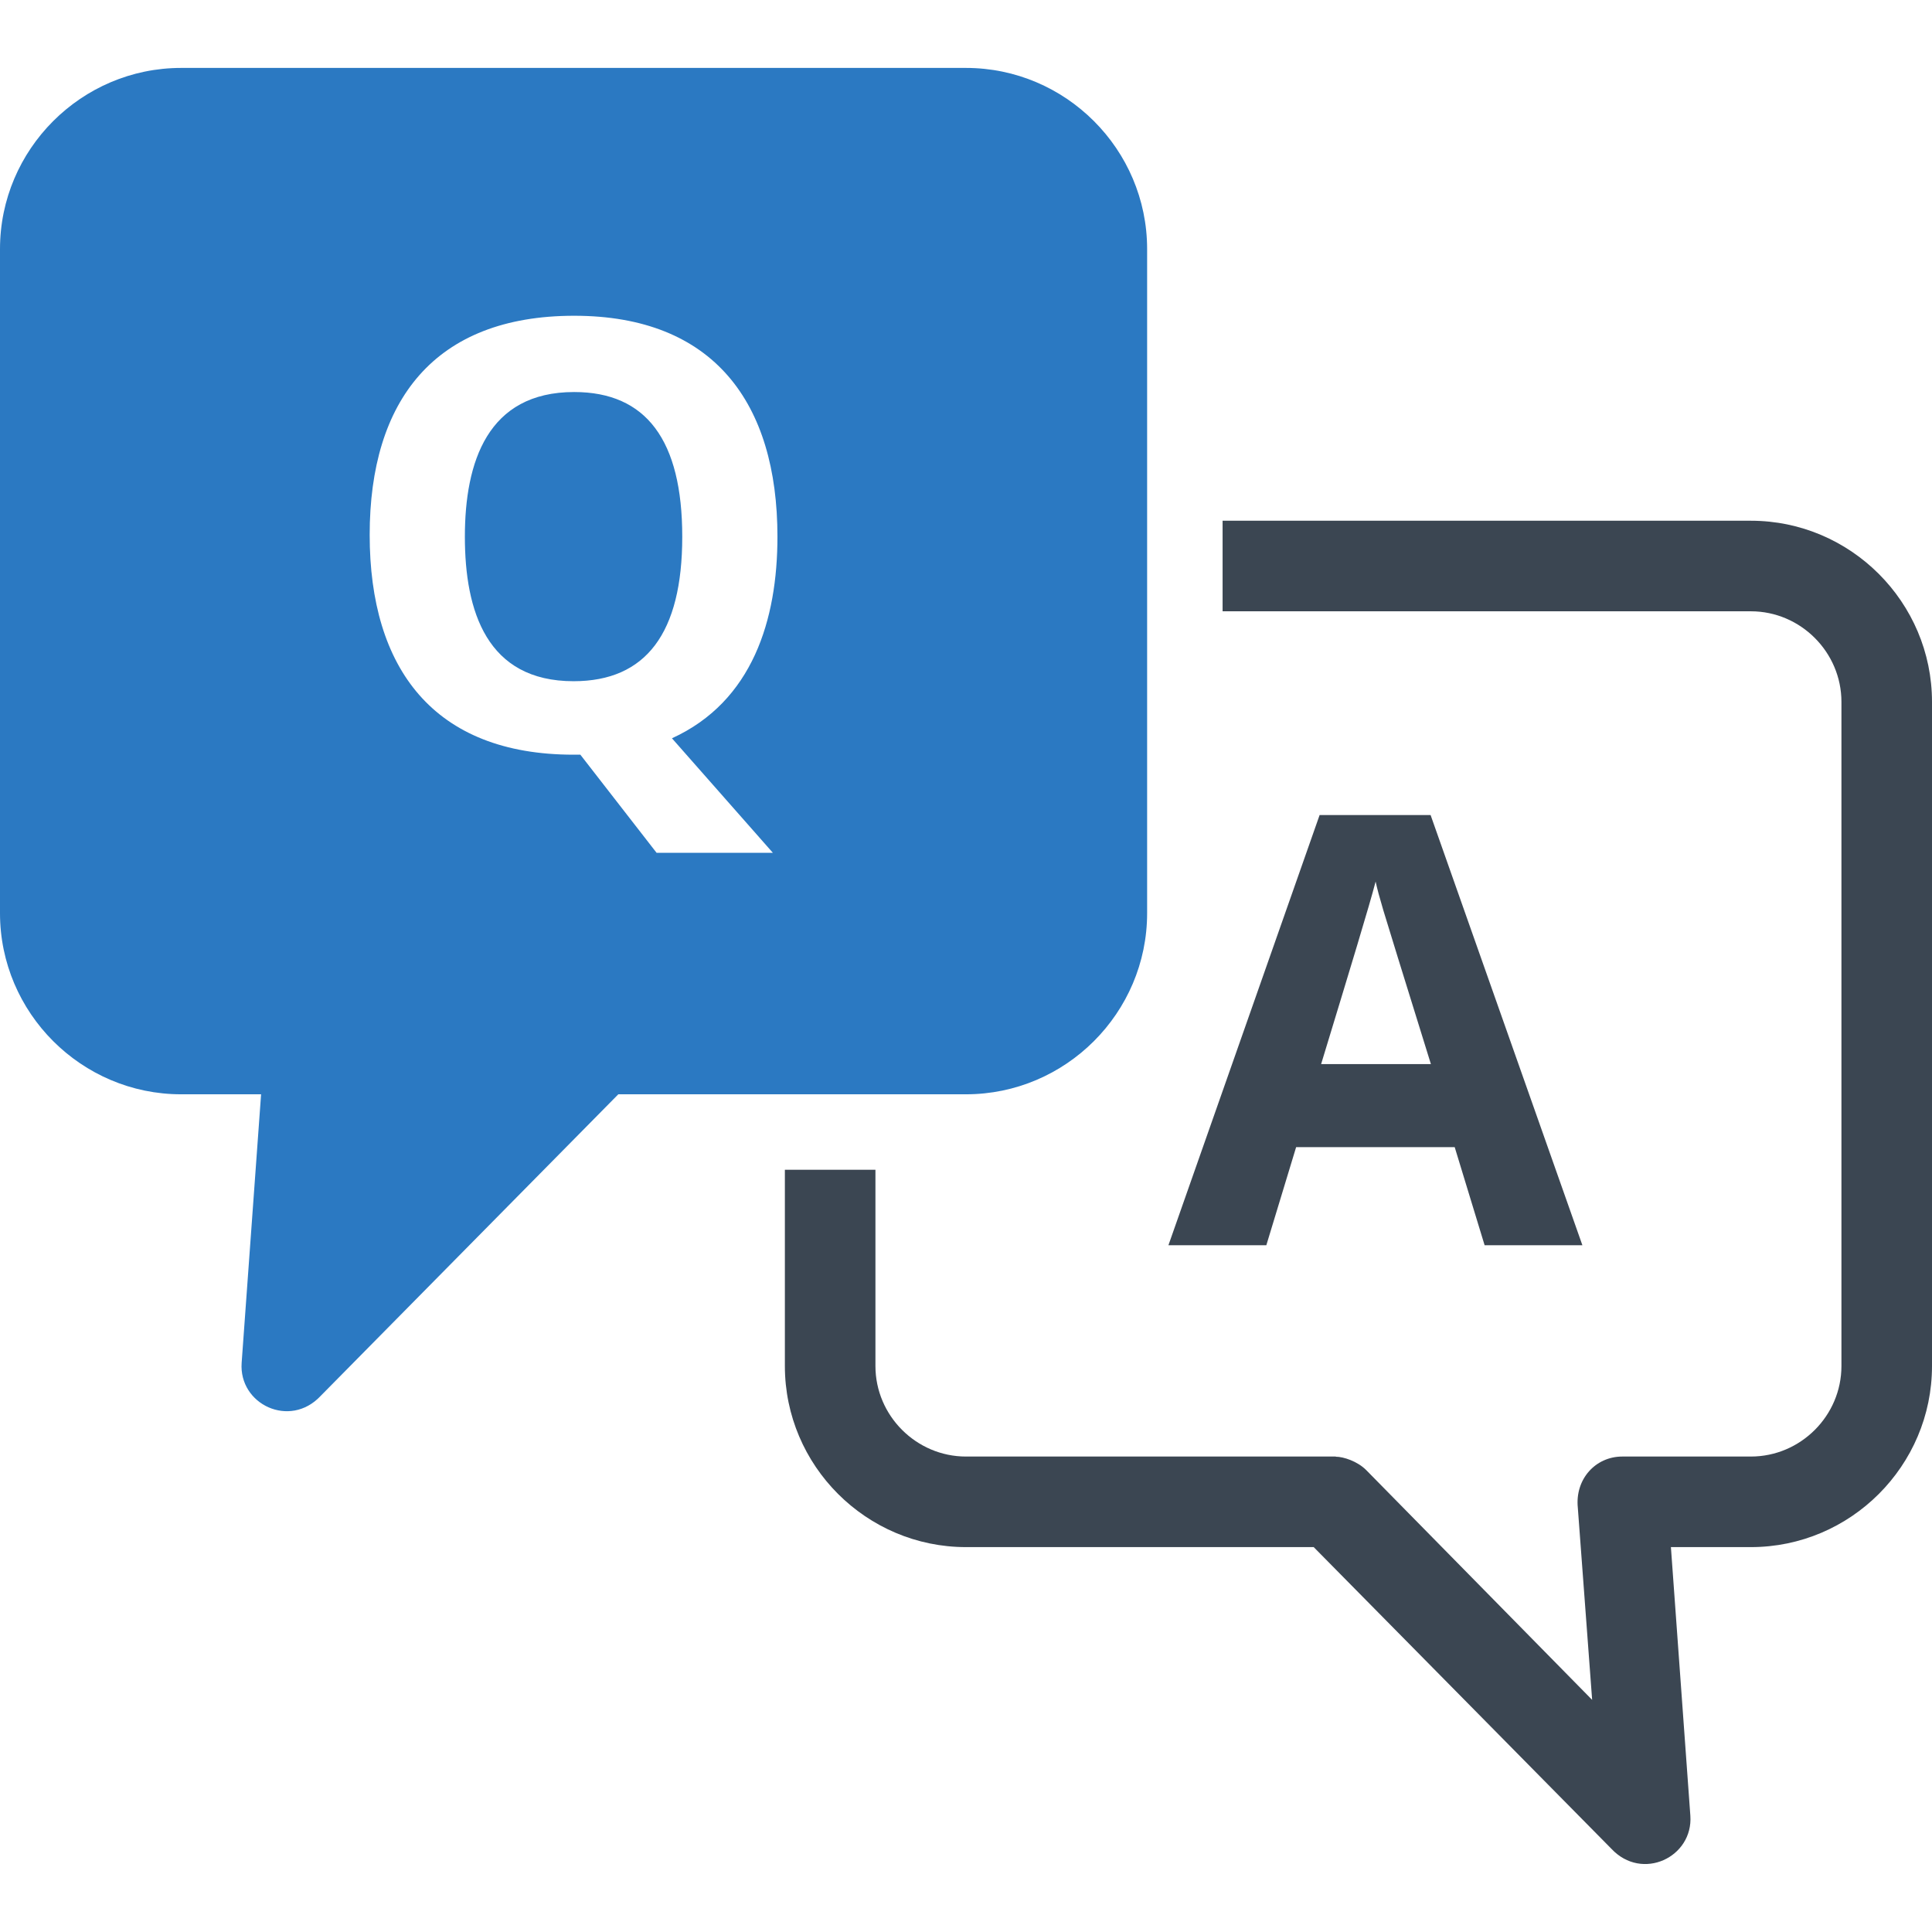 <?xml version="1.0" ?><!DOCTYPE svg  PUBLIC '-//W3C//DTD SVG 1.1//EN'  'http://www.w3.org/Graphics/SVG/1.1/DTD/svg11.dtd'><svg enable-background="new 0 0 256 256" height="256px" id="Layer_1" version="1.1" viewBox="0 0 256 256" width="256px" xml:space="preserve" xmlns="http://www.w3.org/2000/svg" xmlns:xlink="http://www.w3.org/1999/xlink"><g><g><path d="M162,69h70c13.211,0,24,10.795,24,24.006v87.998C256,194.216,245.211,205,232,205h-10.596l2.576,35.58     c0.393,5.517-6.393,8.738-10.457,4.398L174.072,205h-46.068C114.793,205,104,194.217,104,181.004V155h12v26.004     c0,6.588,5.418,11.996,12.004,11.996H177v0.021c1,0,2.872,0.598,4.044,1.787l29.923,30.434l-1.899-25.474     c-0.379-3.782,2.351-6.769,5.896-6.769H232c6.588,0,12-5.408,12-11.996V93.006C244,86.418,238.588,81,232,81h-70V69L162,69z      M196.719,165l-3.965-13h-21.01l-3.949,13h-12.973l20.033-57h14.707l20.113,57H196.719L196.719,165z M175.055,141h14.547     c-3.727-12-5.834-18.797-6.305-20.383c-0.479-1.604-0.822-2.876-1.021-3.804C181.424,120.092,179.012,128,175.055,141     L175.055,141z" fill="#3B4652"/><path clip-rule="evenodd" d="M24,9h103.994C141.205,9,152,19.791,152,33.002v87.999     C152,134.212,141.205,145,127.994,145H81.928l-39.451,39.977c-4.064,4.341-10.852,1.118-10.457-4.398L34.596,145H24     c-13.211,0-24-10.789-24-23.999V33.002C0,19.791,10.789,9,24,9L24,9z M103.016,71.118c0,10.976-3.279,21.824-13.979,26.709     L102.408,113H87l-10.1-13H76c-18.525,0-27.016-11.42-27.016-29.127c0-17.783,8.588-29.033,27.094-29.033     C94.594,41.84,103.016,53.41,103.016,71.118L103.016,71.118z M61.598,71.118c0,9.864,2.902,19.146,14.402,19.146     c9.605,0,14.402-6.387,14.402-19.146c0-12.786-4.77-19.172-14.324-19.172C64.588,51.946,61.598,61.244,61.598,71.118     L61.598,71.118z" fill="#2B79C2" fill-rule="evenodd"/></g></g></svg>